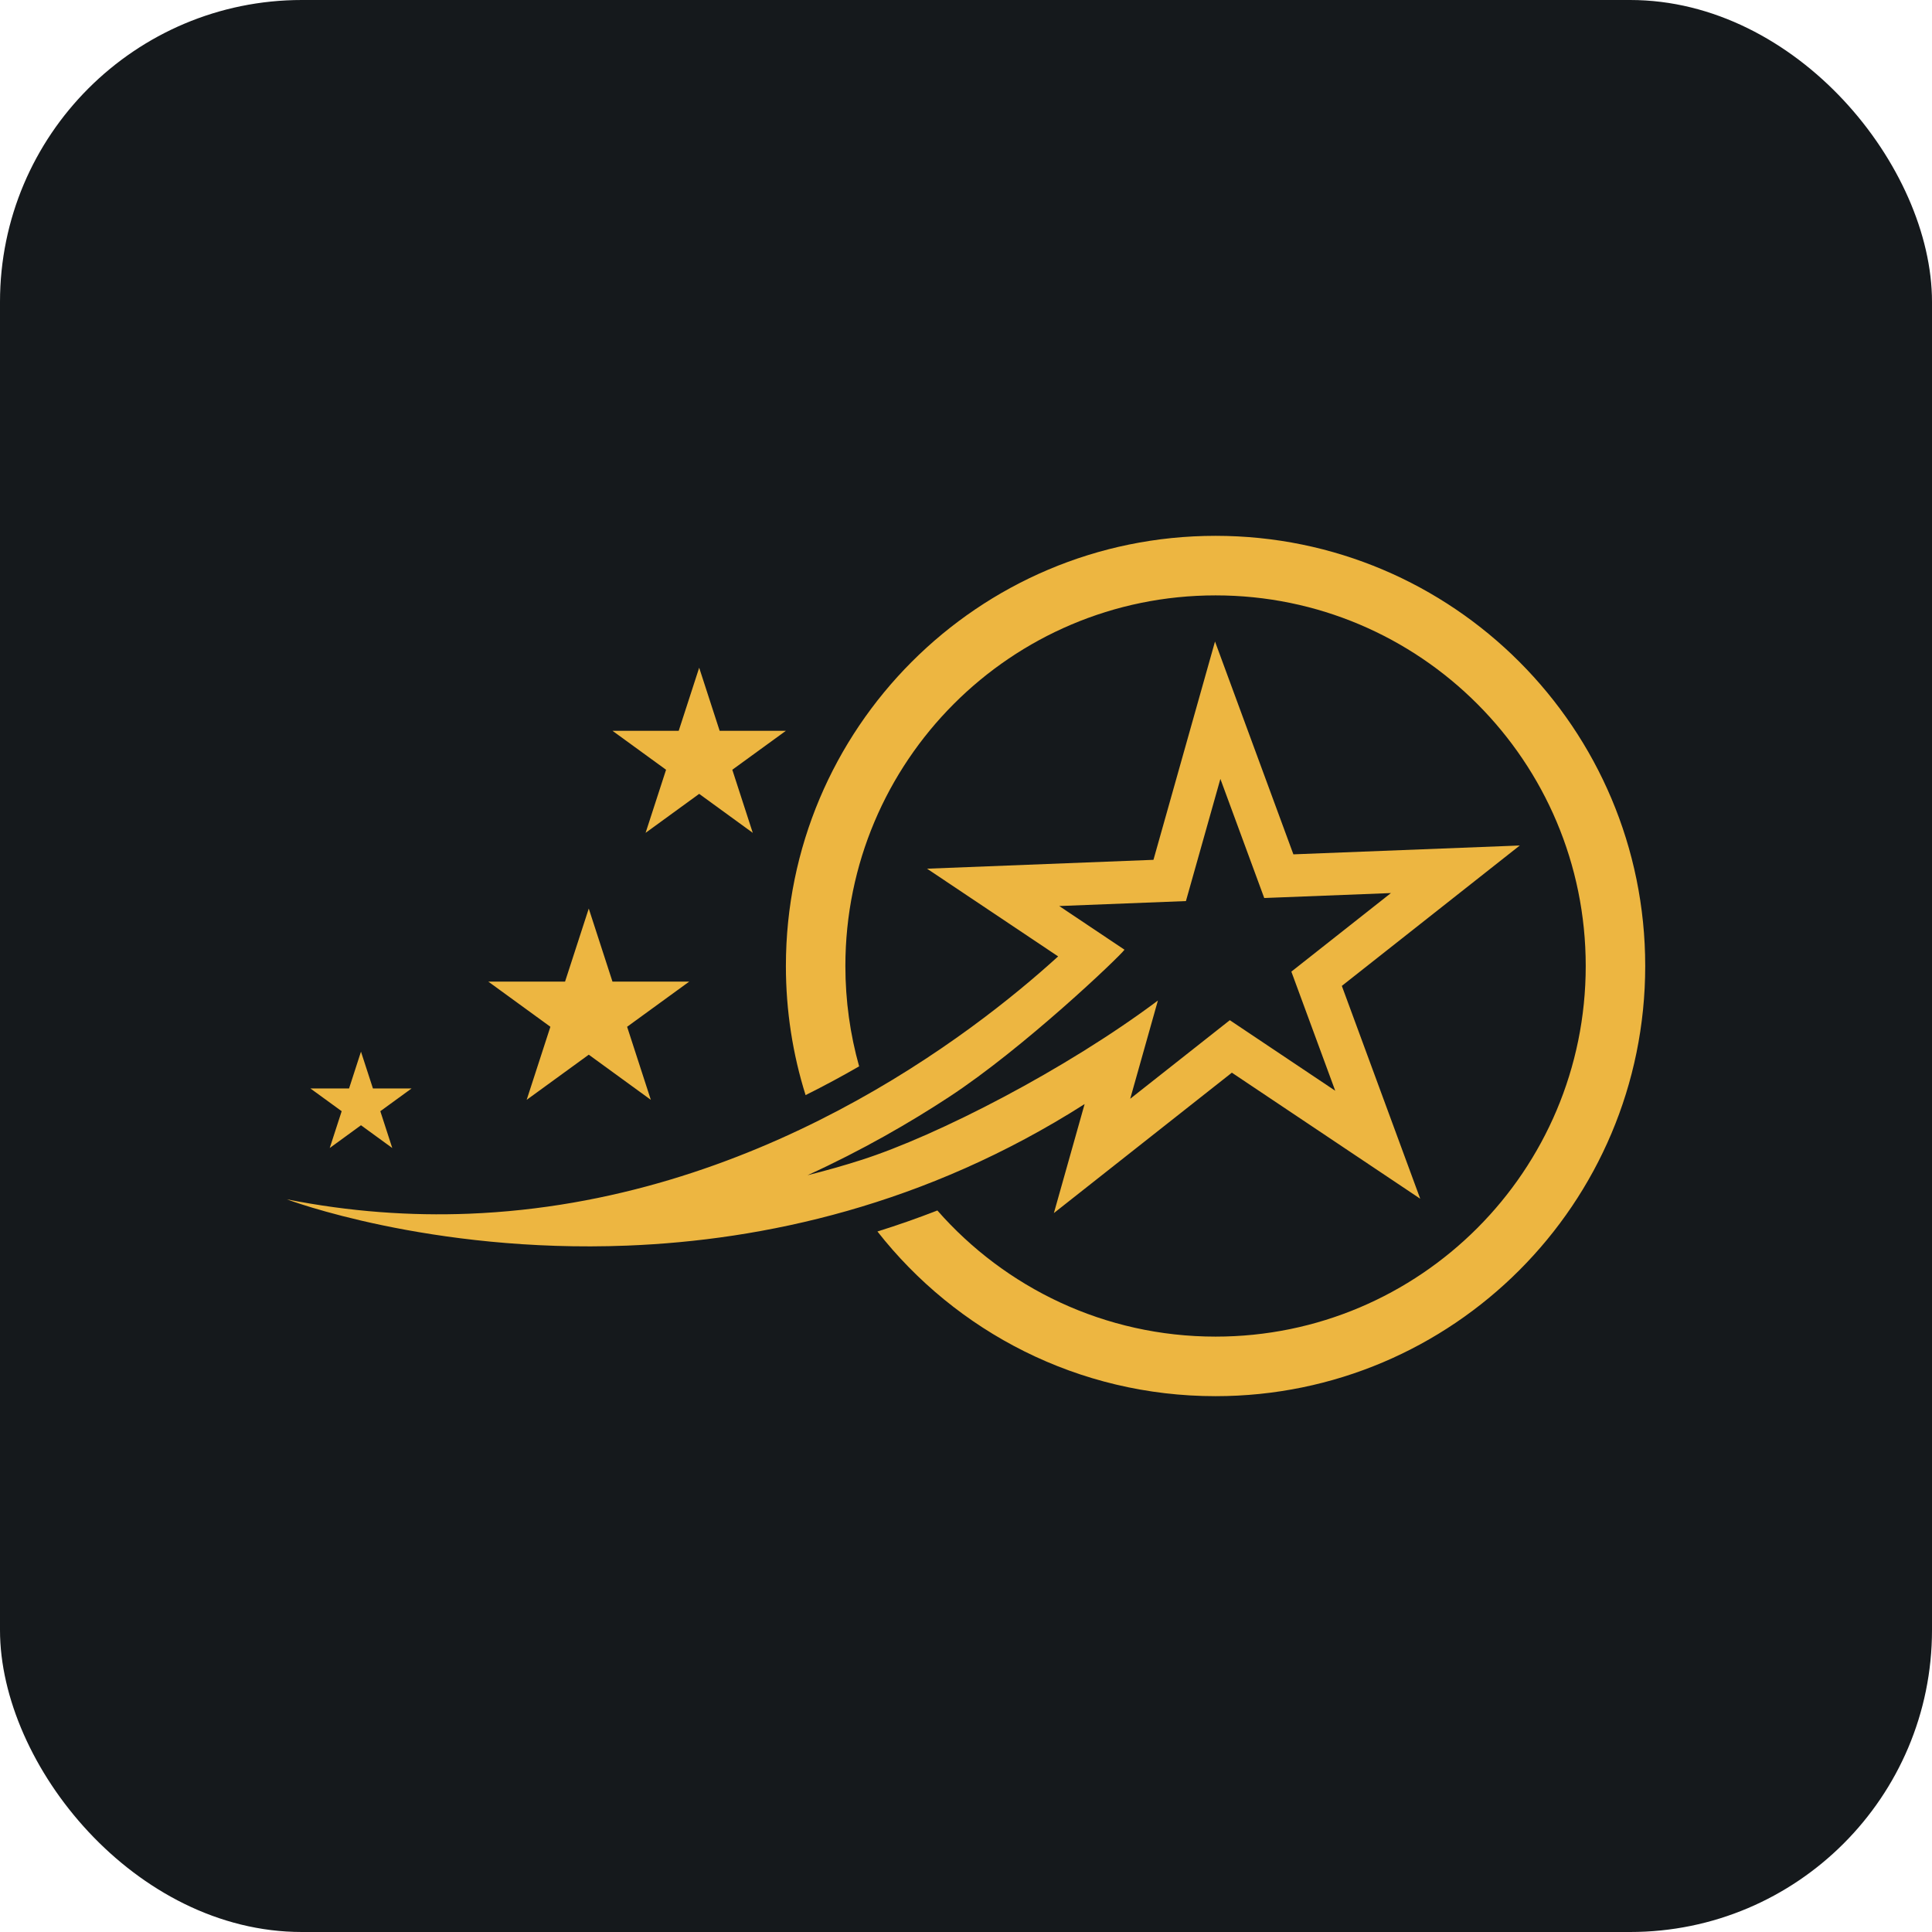<svg width="256" height="256" title="Litestar" viewBox="0 0 256 256" fill="none" xmlns="http://www.w3.org/2000/svg" id="litestar">
<style>
#litestar {
    rect {fill: #15191C}

    @media (prefers-color-scheme: light) {
        rect {fill: #F4F2ED}
    }
}
</style>
<rect width="256" height="256" rx="40" fill="#15191C"/>
<path d="M107.009 155.722C114.279 152.399 120.596 148.737 125.769 145.345C135.662 138.861 148.308 126.804 149.002 125.842L140.353 120.054L157.142 119.397L161.707 103.207L167.518 118.991L184.307 118.335L171.111 128.745L176.924 144.528L162.956 135.181L149.759 145.593L153.212 133.341L153.427 132.576C141.268 141.687 124.26 150.466 114.091 153.713C111.758 154.458 109.397 155.127 107.009 155.722ZM83.096 165.05C101.118 164.345 122.588 159.758 143.716 146.296L139.645 160.739L163.228 142.135L188.186 158.837L177.8 130.636L201.381 112.032L171.381 113.205L160.995 85.003L152.84 113.931L122.84 115.106L140.208 126.728C128.776 137.138 100.102 159.336 62.117 160.825C54.437 161.124 46.374 160.577 38 158.915C38 158.915 56.906 166.078 83.096 165.05Z" fill="#EDB641"/>
<path d="M161.068 71C129.623 71 104.135 96.521 104.135 128C104.135 133.963 105.05 139.708 106.745 145.109C109.221 143.874 111.588 142.596 113.839 141.298C112.652 137.068 112.017 132.609 112.017 128C112.017 100.879 133.977 78.891 161.068 78.891C188.158 78.891 210.117 100.879 210.117 128C210.117 155.123 188.158 177.109 161.068 177.109C146.375 177.109 133.195 170.64 124.205 160.394C121.591 161.414 118.944 162.341 116.265 163.178C126.69 176.465 142.881 185 161.068 185C192.511 185 218 159.481 218 128C218 96.521 192.511 71 161.068 71Z" fill="#EDB641"/>
<path d="M78.014 120.388L81.156 130.07H91.323L83.096 136.053L86.238 145.734L78.014 139.751L69.787 145.734L72.929 136.053L64.704 130.07H74.872L78.014 120.388Z" fill="#EDB641"/>
<path d="M92.645 88.476L95.357 96.835H104.135L97.034 101.997L99.746 110.356L92.645 105.191L85.544 110.356L88.257 101.997L81.156 96.835H89.933L92.645 88.476Z" fill="#EDB641"/>
<path d="M47.831 139.351L49.416 144.227H54.537L50.394 147.24L51.977 152.118L47.831 149.102L43.691 152.118L45.273 147.24L41.13 144.227H46.251L47.831 139.351Z" fill="#EDB641"/>
</svg>